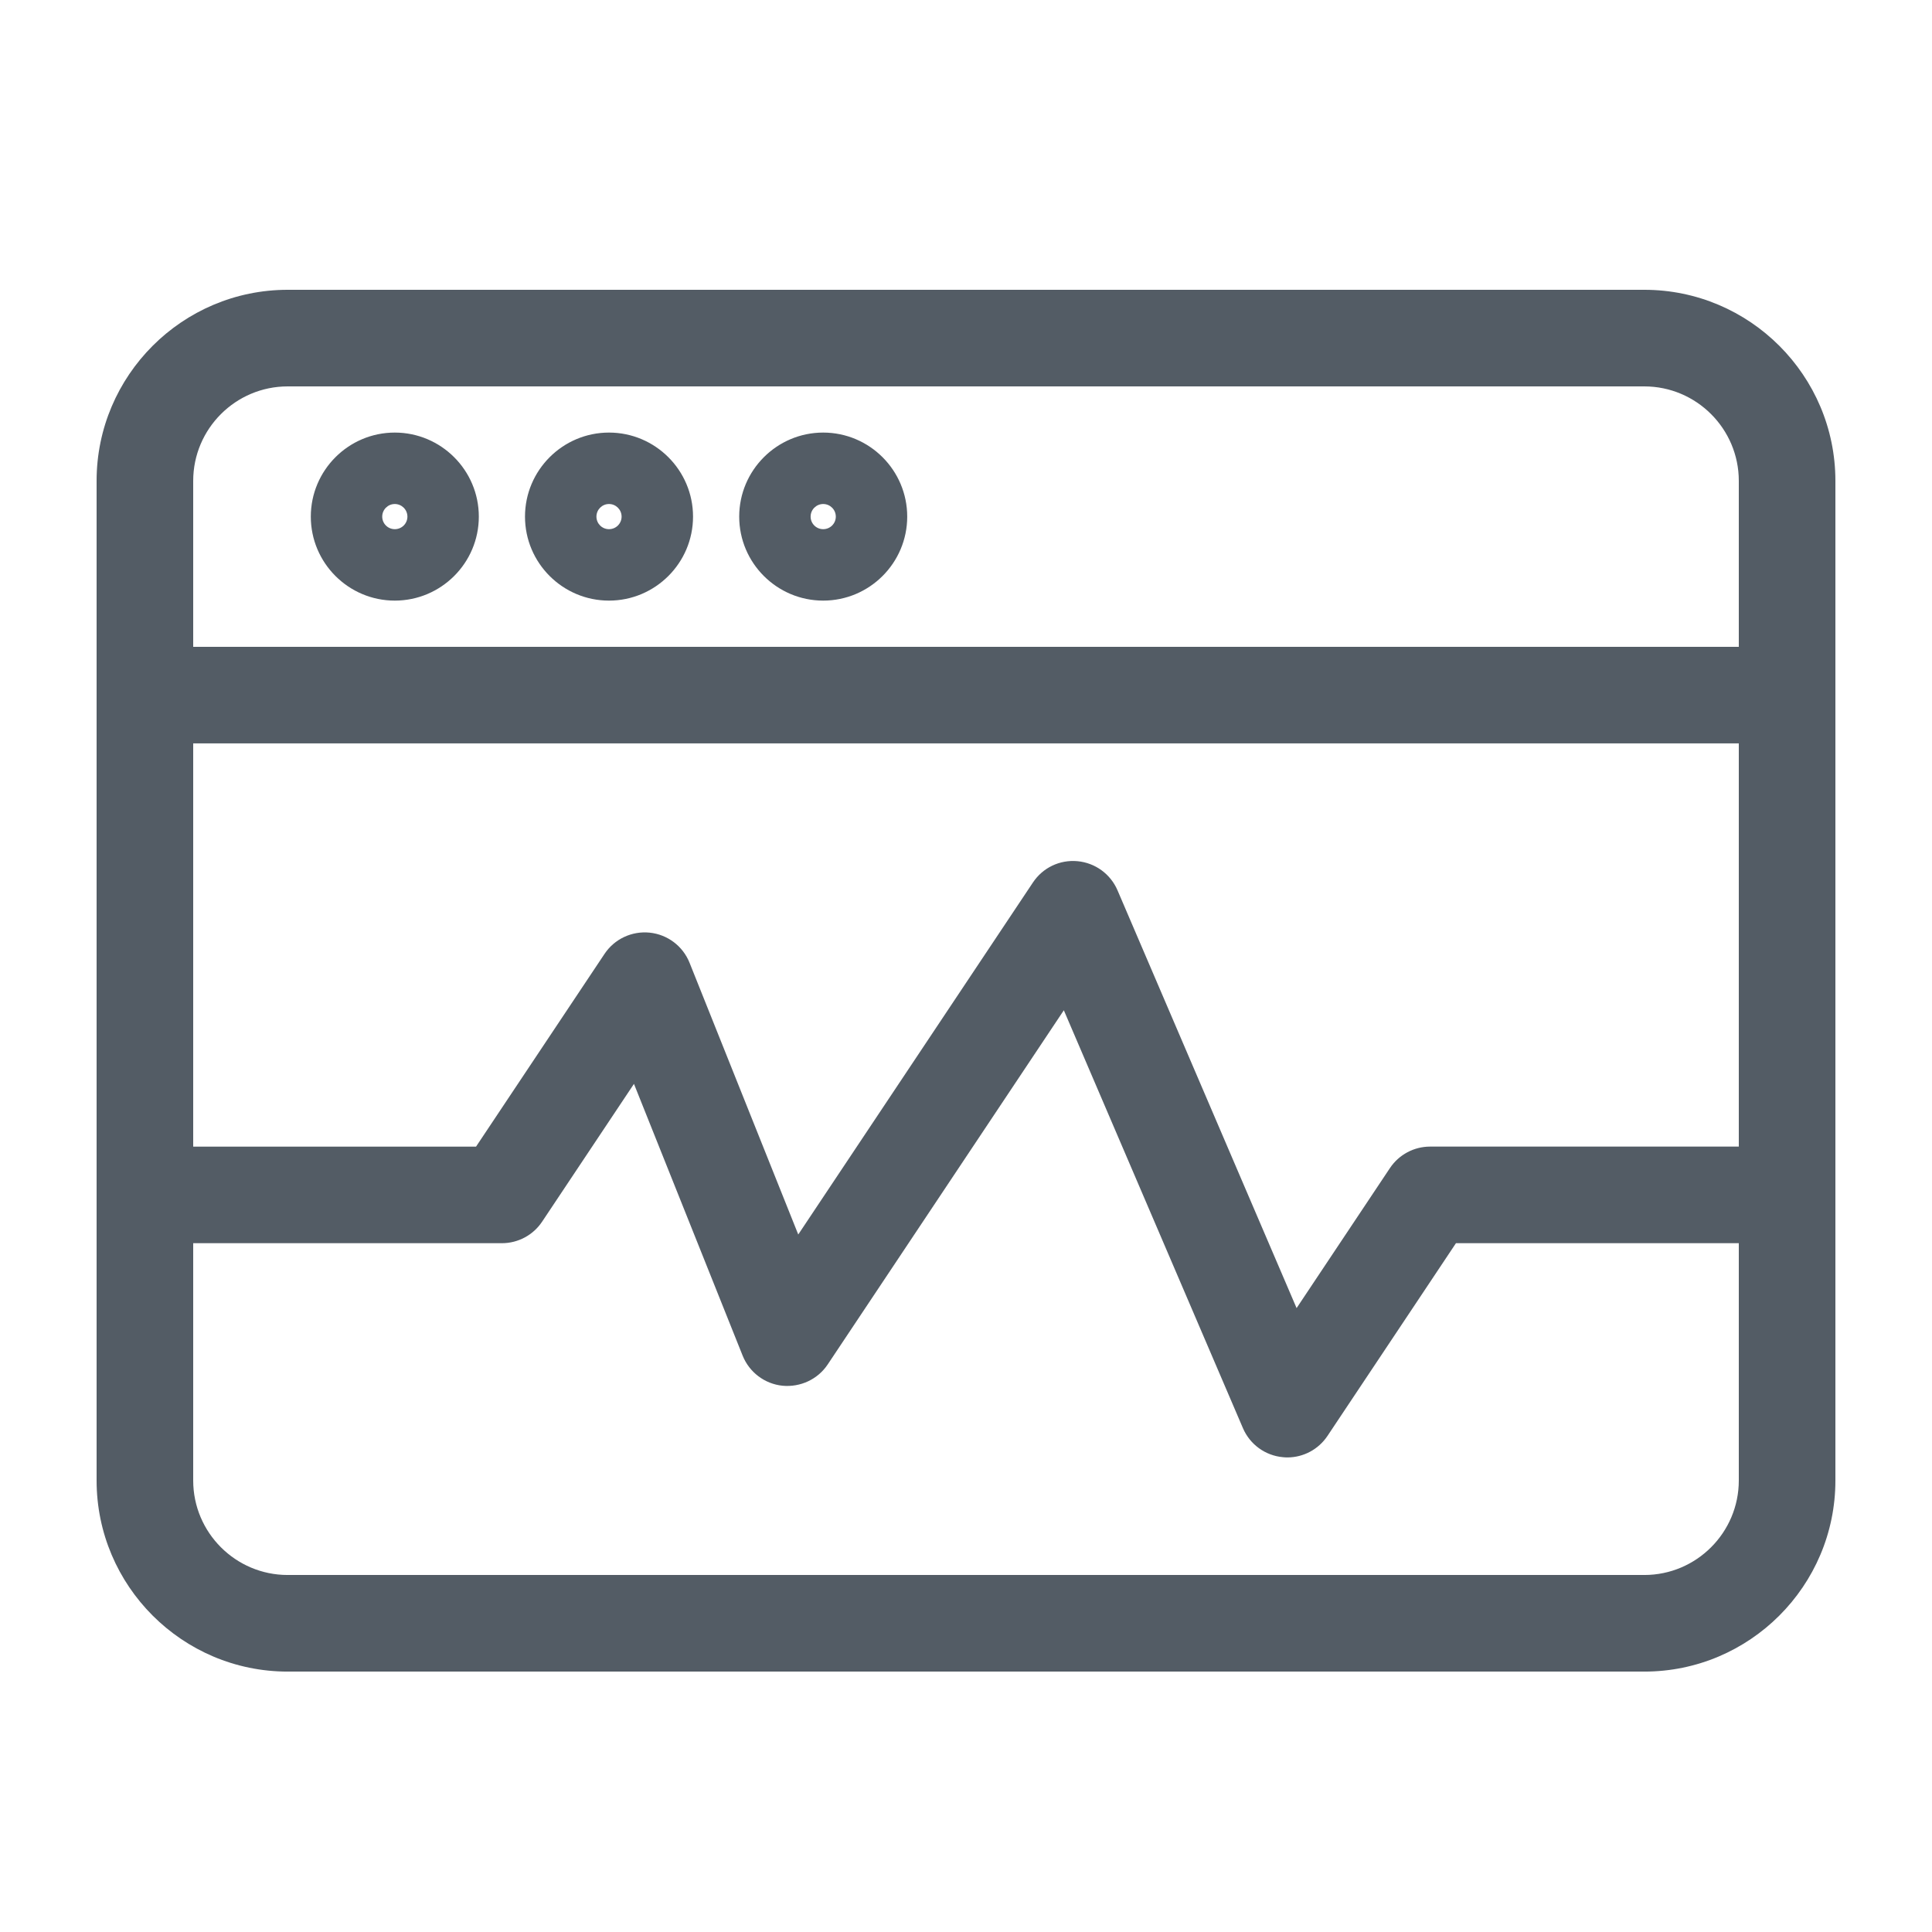 <svg xmlns="http://www.w3.org/2000/svg" width="80" height="80" viewBox="0 0 80 80">
    <g fill="none" fill-rule="evenodd">
        <path d="M0 0H80V80H0z"/>
        <path fill="#535C65" d="M68.087 65.217H11.913C9.755 65.217 8 63.461 8 61.304v-9.826h12.783c.668 0 1.293-.334 1.664-.89l3.804-5.707 4.5 11.253c.277.69.912 1.17 1.65 1.246.739.07 1.46-.263 1.872-.88l9.778-14.667 7.416 17.303c.289.675.924 1.137 1.655 1.203.062.006.122.01.183.01.665 0 1.29-.332 1.664-.892l5.319-7.979H72v9.826c0 2.157-1.756 3.913-3.913 3.913zM11.913 16h56.174C70.244 16 72 17.755 72 19.913v6.87H8v-6.87C8 17.755 9.755 16 11.913 16zM8 30.782h64v16.696H59.218c-.67 0-1.293.334-1.664.89l-3.865 5.798-7.416-17.302c-.29-.674-.924-1.136-1.656-1.204-.74-.068-1.44.272-1.846.883l-9.717 14.575-4.501-11.252c-.276-.69-.911-1.17-1.65-1.247-.74-.076-1.46.262-1.871.88l-5.32 7.98H8V30.781zM68.087 12H11.913C7.55 12 4 15.55 4 19.913v41.391c0 4.363 3.55 7.913 7.913 7.913h56.174c4.363 0 7.913-3.55 7.913-7.913v-41.39C76 15.55 72.45 12 68.087 12zm-51.74 8.87c.289 0 .523.234.523.522 0 .288-.234.52-.522.52-.288 0-.521-.232-.521-.52 0-.288.233-.522.52-.522m0 4c1.919 0 3.48-1.56 3.48-3.478 0-1.918-1.561-3.48-3.48-3.48-1.917 0-3.477 1.562-3.477 3.48s1.56 3.478 3.478 3.478m8.87-4c.287 0 .521.234.521.522 0 .288-.234.52-.522.52-.288 0-.52-.232-.52-.52 0-.288.232-.522.52-.522m0 4c1.918 0 3.48-1.56 3.48-3.478 0-1.918-1.562-3.48-3.48-3.48s-3.478 1.562-3.478 3.48 1.56 3.478 3.478 3.478m8.87-4c.288 0 .522.234.522.522 0 .288-.234.52-.522.52-.288 0-.521-.232-.521-.52 0-.288.233-.522.52-.522m0 4c1.919 0 3.48-1.56 3.48-3.478 0-1.918-1.561-3.48-3.48-3.48-1.917 0-3.477 1.562-3.477 3.48s1.56 3.478 3.478 3.478"/>
    </g>
</svg>
